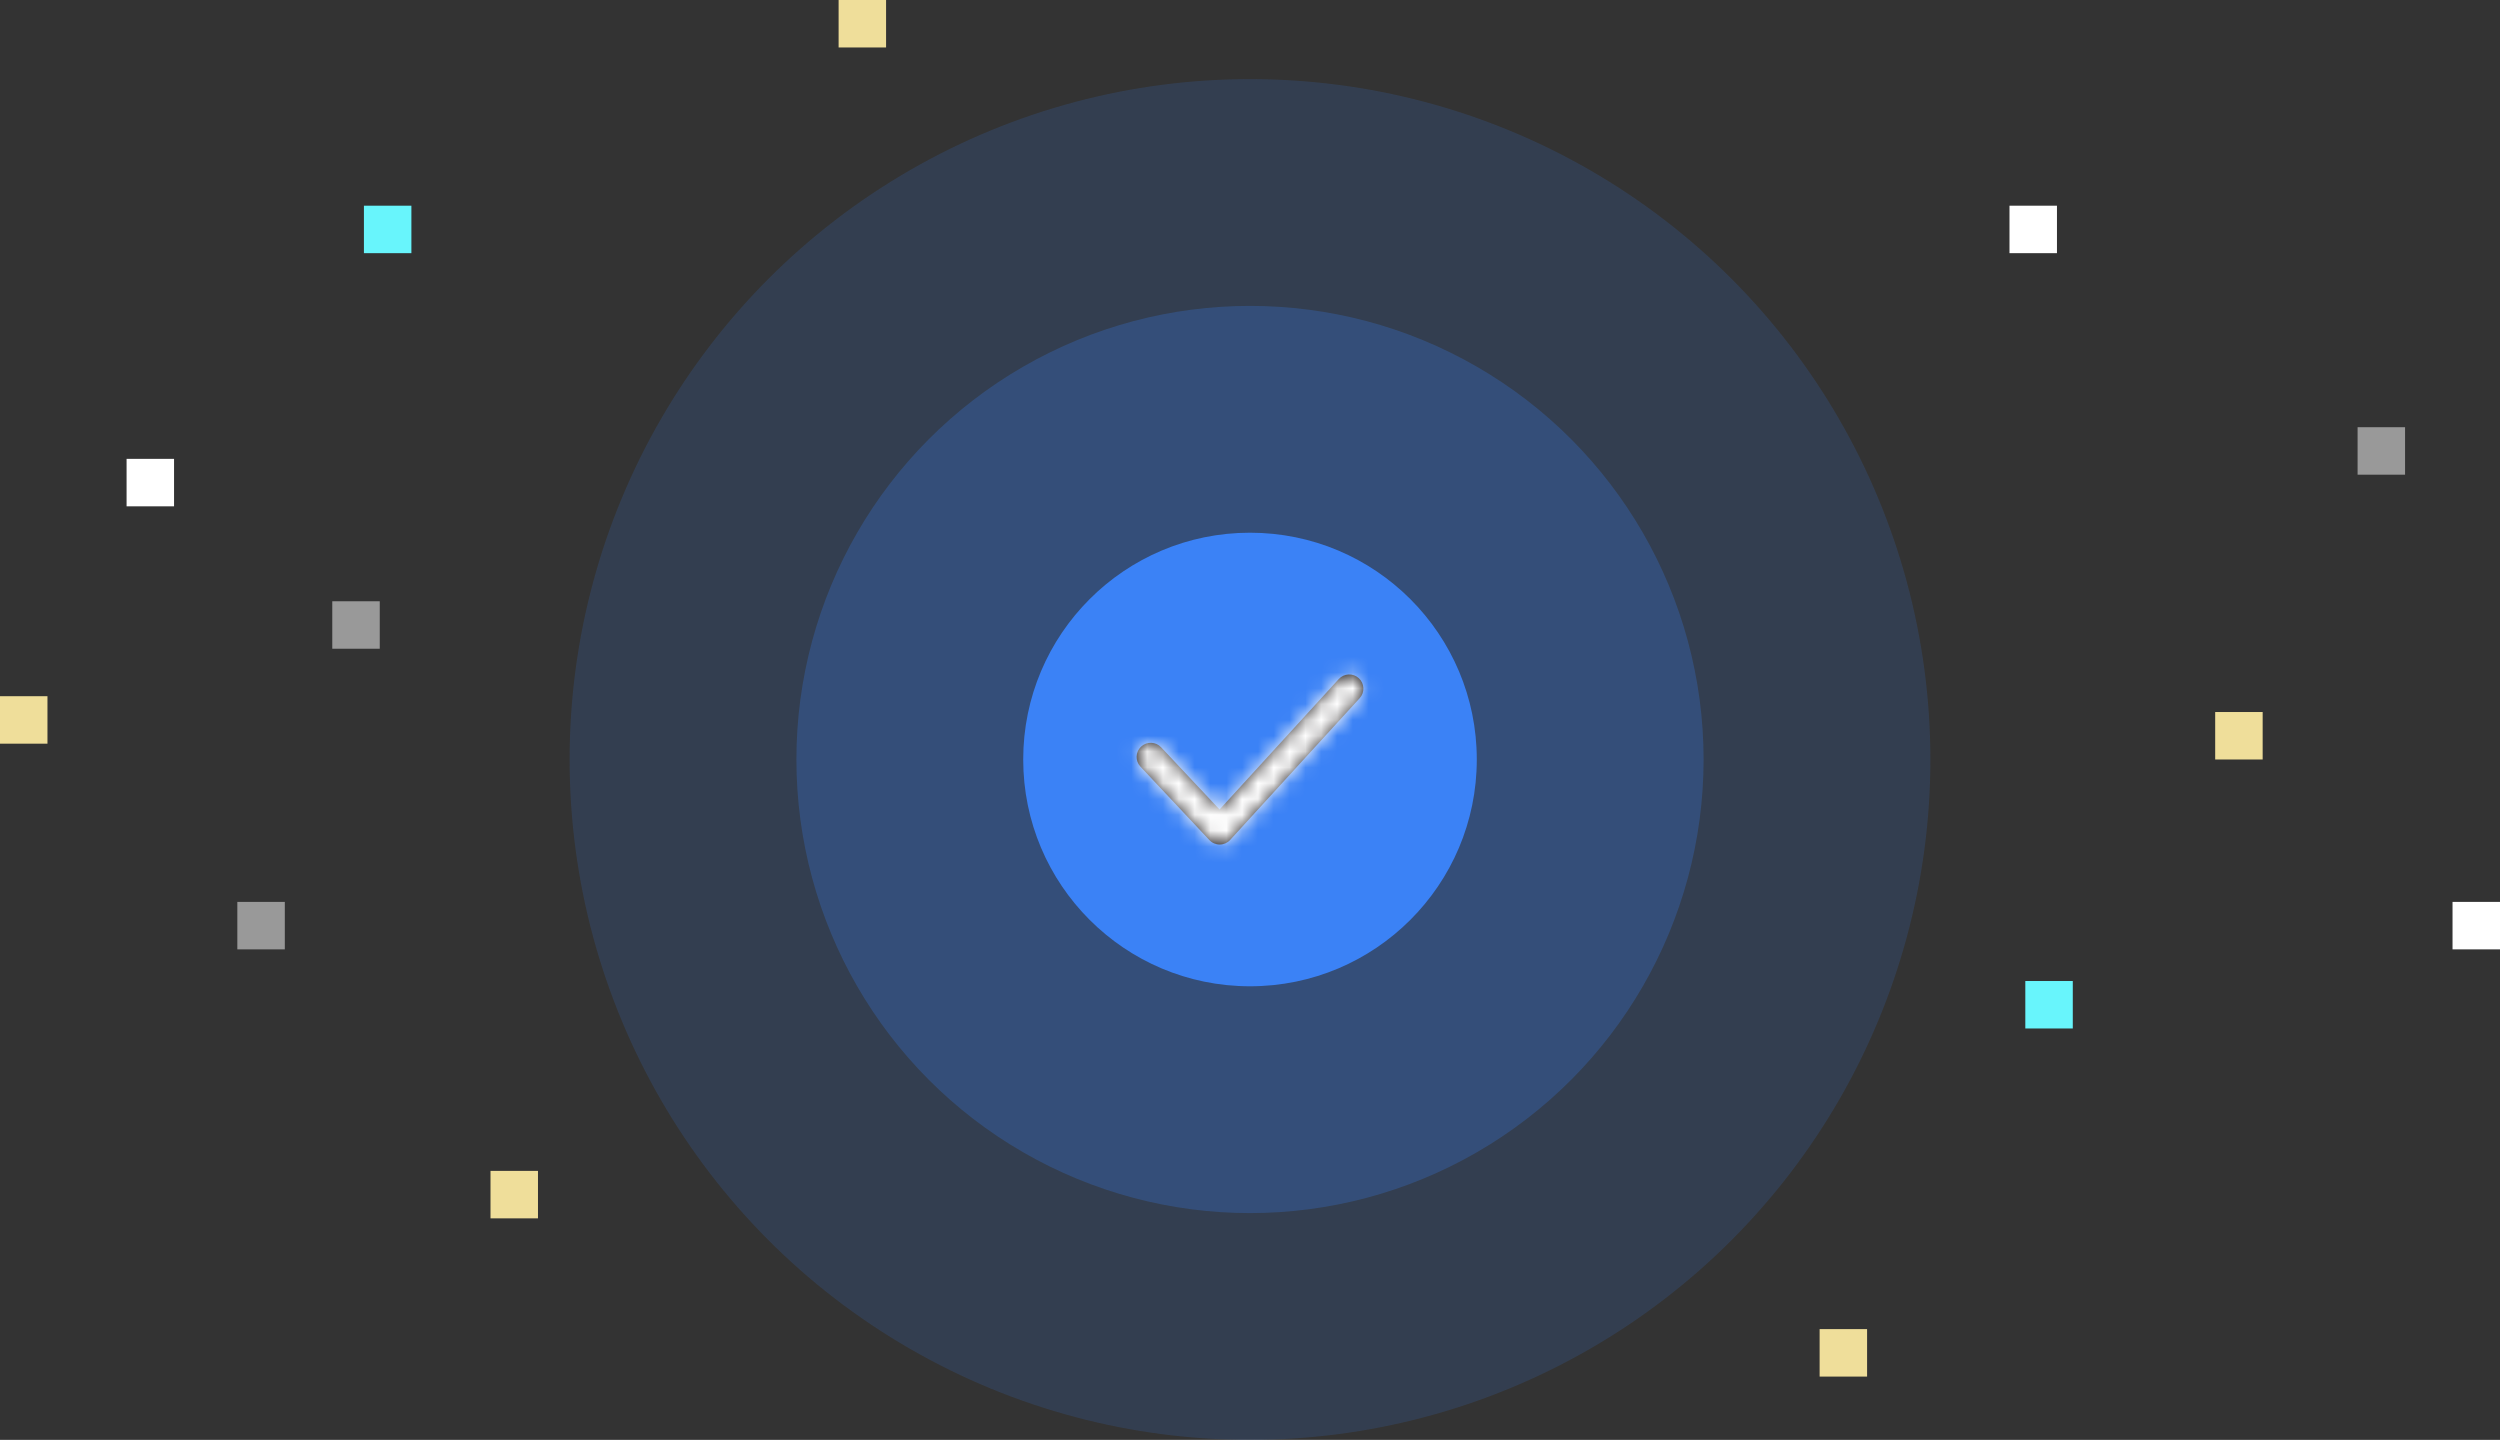 <svg width="158" height="91" viewBox="0 0 158 91" fill="none" xmlns="http://www.w3.org/2000/svg">
<rect x="0" y="0" width="158" height="91" fill="#333333" stroke="none"/>
<circle cx="79" cy="48" r="43" fill="#3B82F6" fill-opacity="0.15"/>
<circle cx="79" cy="48" r="28.667" fill="#3B82F6" fill-opacity="0.25"/>
<circle cx="79" cy="48" r="14.333" fill="#3B82F6"/>
<path fill-rule="evenodd" clip-rule="evenodd" d="M77.086 53.375C76.839 53.375 76.602 53.273 76.433 53.093L72.077 48.453C71.737 48.093 71.756 47.526 72.116 47.188C72.477 46.849 73.044 46.867 73.382 47.227L77.077 51.161L84.609 42.917C84.944 42.551 85.51 42.527 85.876 42.86C86.241 43.193 86.266 43.76 85.933 44.125L77.747 53.083C77.58 53.268 77.341 53.373 77.092 53.375H77.086Z" fill="#231F20"/>
<mask id="mask0_1517_10300" style="mask-type:luminance" maskUnits="userSpaceOnUse" x="71" y="42" width="16" height="12">
<path fill-rule="evenodd" clip-rule="evenodd" d="M77.086 53.375C76.839 53.375 76.602 53.273 76.433 53.093L72.077 48.453C71.737 48.093 71.756 47.526 72.116 47.188C72.477 46.849 73.044 46.867 73.382 47.227L77.077 51.161L84.609 42.917C84.944 42.551 85.51 42.527 85.876 42.86C86.241 43.193 86.266 43.76 85.933 44.125L77.747 53.083C77.58 53.268 77.341 53.373 77.092 53.375H77.086Z" fill="white"/>
</mask>
<g mask="url(#mask0_1517_10300)">
<rect x="68.25" y="37.25" width="21.5" height="21.5" fill="white"/>
</g>
<rect x="140" y="45" width="3" height="3" fill="#EFDE9A"/>
<rect x="128" y="62" width="3" height="3" fill="#68F5FC"/>
<rect x="155" y="57" width="3" height="3" fill="white"/>
<rect x="149" y="27" width="3" height="3" fill="white" fill-opacity="0.5"/>
<rect x="127" y="13" width="3" height="3" fill="white"/>
<rect x="8" y="29" width="3" height="3" fill="white"/>
<rect x="23" y="13" width="3" height="3" fill="#68F5FC"/>
<rect x="53" width="3" height="3" fill="#EFDE9A"/>
<rect x="115" y="84" width="3" height="3" fill="#EFDE9A"/>
<rect x="15" y="57" width="3" height="3" fill="white" fill-opacity="0.5"/>
<rect x="31" y="74" width="3" height="3" fill="#EFDE9A"/>
<rect x="21" y="38" width="3" height="3" fill="white" fill-opacity="0.5"/>
<rect y="44" width="3" height="3" fill="#EFDE9A"/>
</svg>
